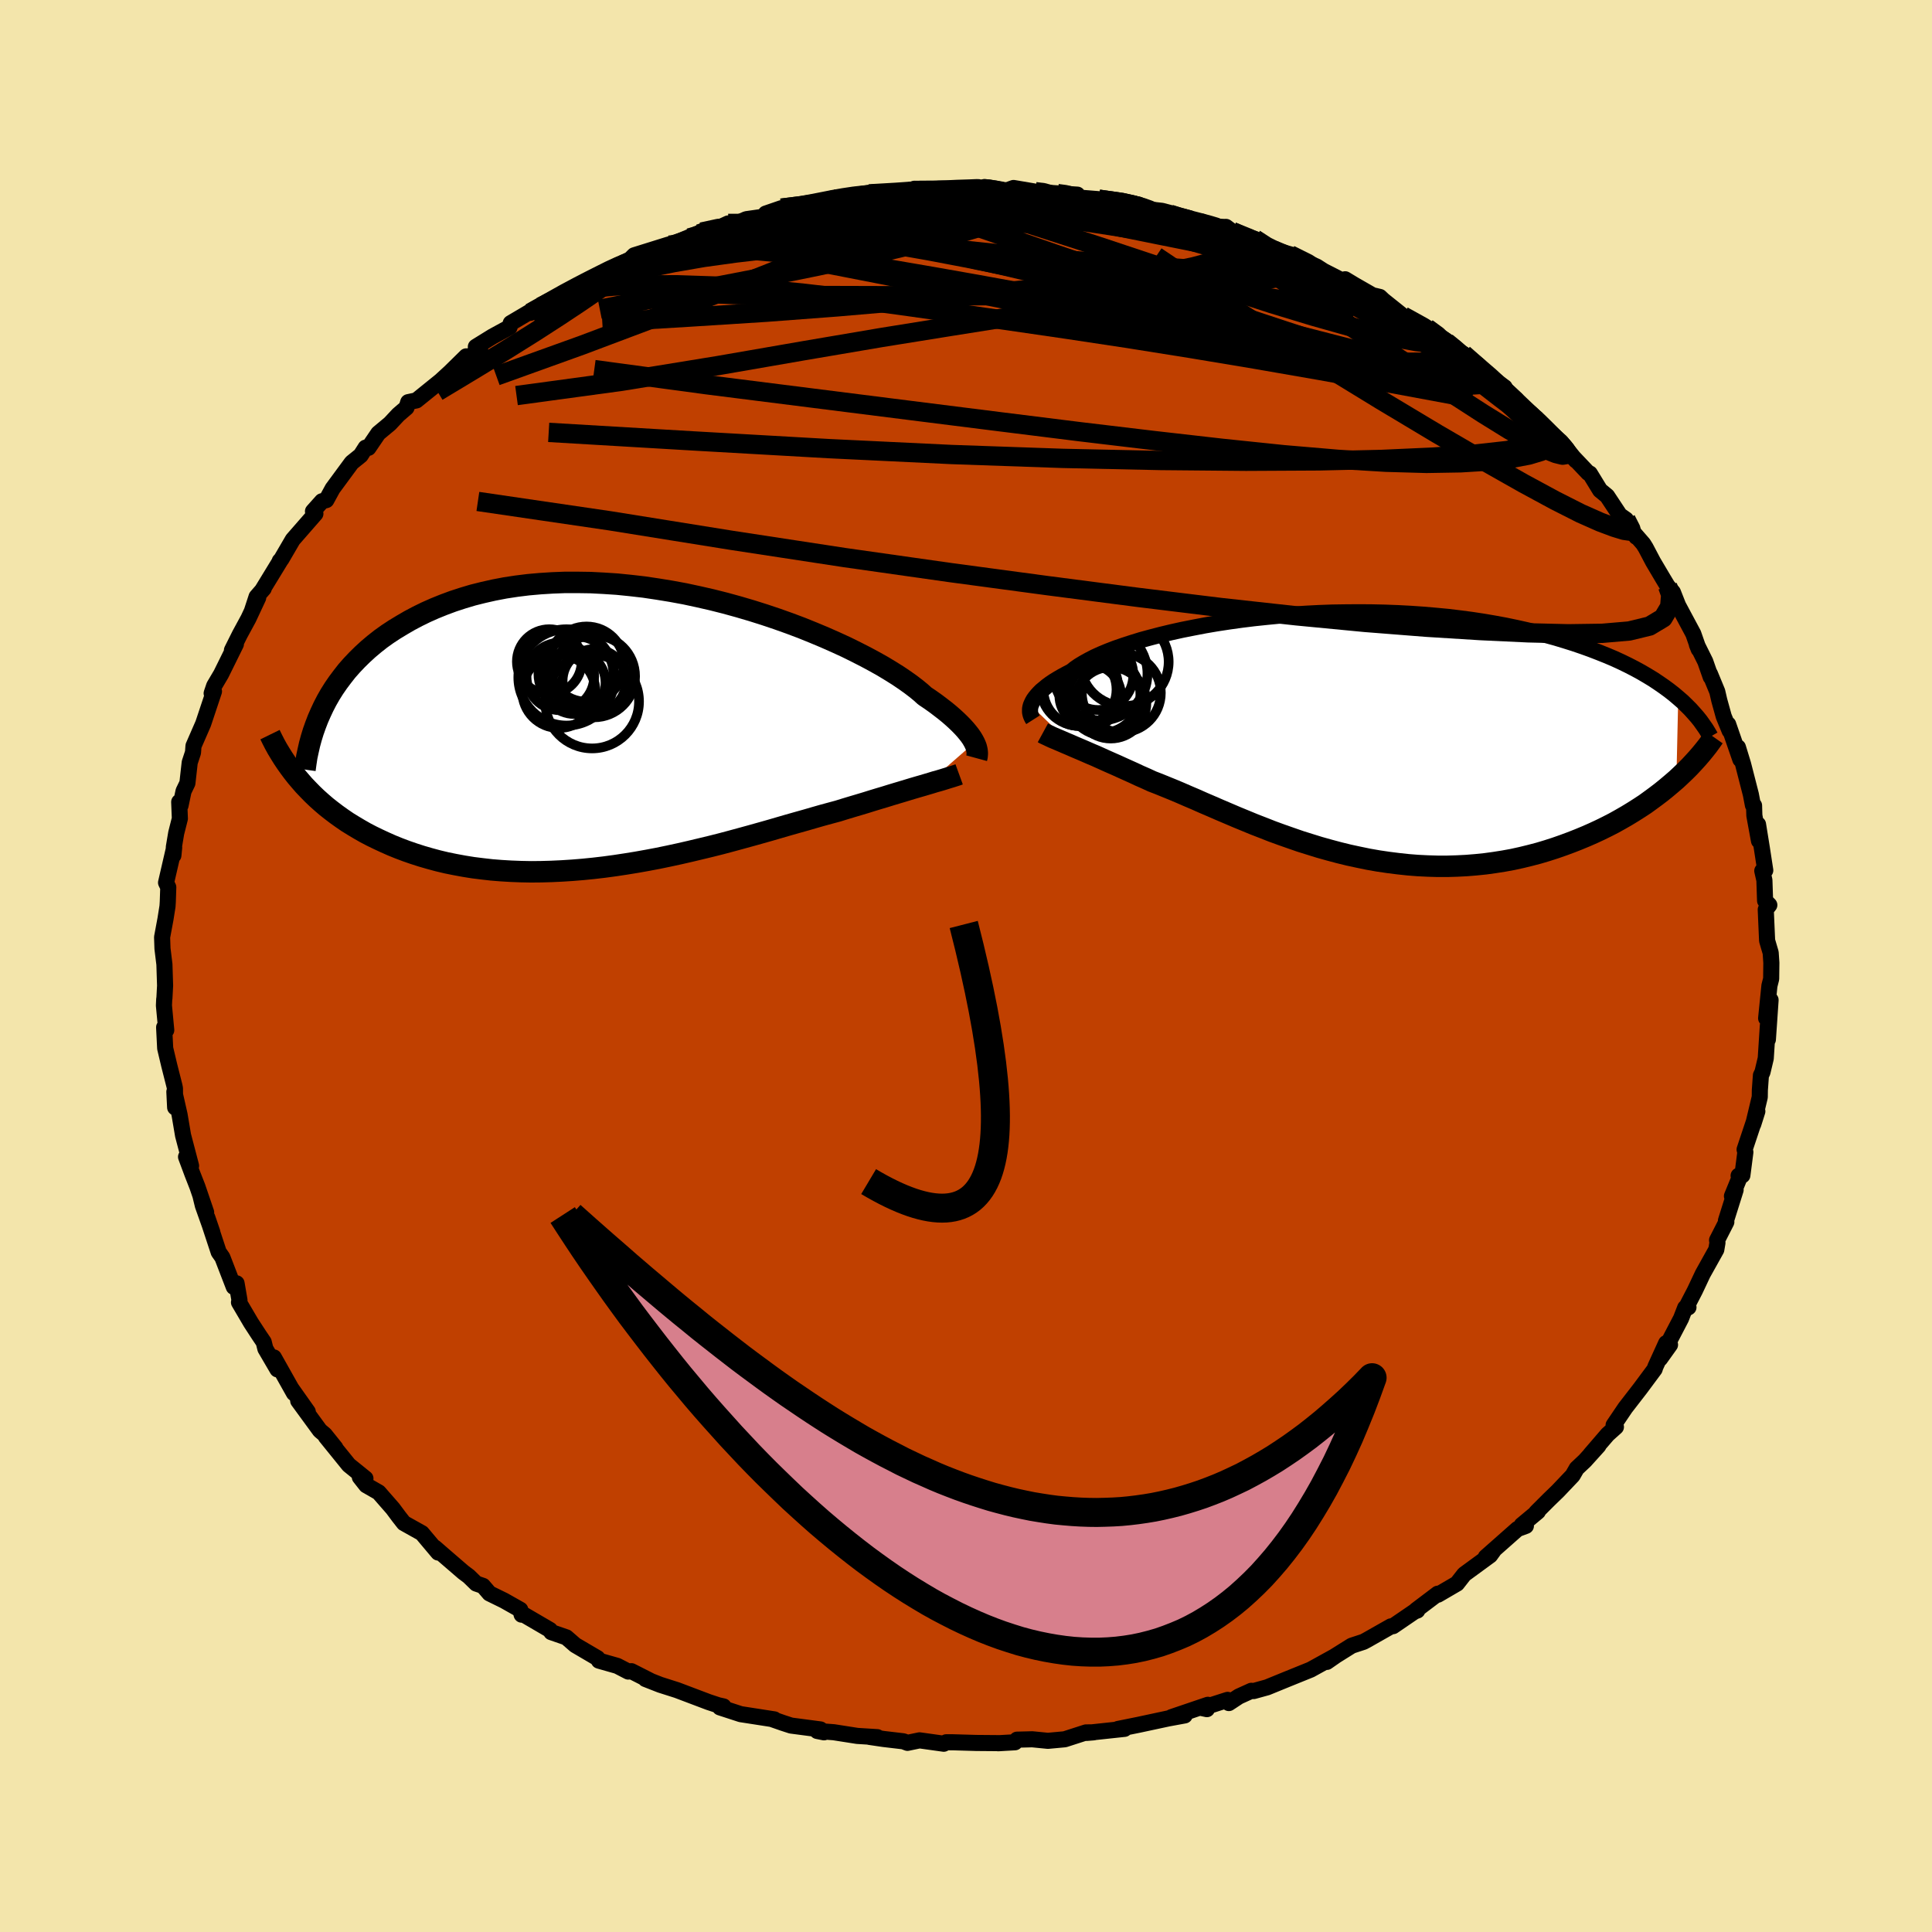 <svg xmlns="http://www.w3.org/2000/svg" width="500" height="500" viewBox="-100 -100 200 200"><defs><clipPath id="c"><path d="m35.41 1.33-.13-.24-.15-.25-.18-.26-.21-.27-.24-.29-.27-.3-.3-.31-.34-.33-.37-.34-.4-.35-.44-.36-.48-.37-.5-.38-.55-.39-.58-.39-.42-.38-.49-.4-.55-.42-.62-.44-.68-.46-.75-.47-.81-.49-.87-.49-.93-.5-.98-.5-1.03-.51-1.09-.5-1.13-.5-1.17-.49-1.21-.49-1.25-.47-1.29-.46-1.31-.44-1.33-.42-1.36-.4-1.38-.38-1.39-.35-1.4-.32-1.4-.3-1.41-.26-1.41-.23-1.41-.21-1.39-.16-1.39-.14-1.38-.09-1.35-.07-1.34-.02h-1.32l-1.3.05-1.27.08-1.24.11-1.21.15-1.18.18-1.15.22-1.11.25-1.08.27-1.04.31-1.01.33-.97.36-.94.38-.9.4-.86.42-.83.44-.79.46-.76.46-.73.48-.7.5-.66.52-.63.53-.6.55-.57.56-.54.57-.51.58-.47.6-.45.6-.42.61-.39.62-.36.63-.33.64-2.42 7.69.4.46.43.45.44.45.46.44.48.43.5.43.52.41.54.41.56.4.57.39.6.37.62.37.63.36.65.34.68.33.69.32.72.32.74.3.77.29.78.27.81.26.83.24.85.23.88.21.89.18.92.17.93.15.96.12.97.11.99.08 1.01.06 1.03.04 1.04.02 1.05-.01 1.07-.03 1.07-.05 1.09-.07 1.1-.09 1.1-.11 1.11-.13 1.11-.15 1.12-.17 1.11-.18 1.12-.2 1.11-.21 1.11-.23 1.11-.24 1.09-.25 1.09-.26 1.08-.26 1.07-.27 1.05-.28 1.03-.28 1.02-.28 1-.28.99-.28.96-.28.93-.27.92-.26.89-.25.86-.25.84-.24.81-.22.78-.21.74-.23.73-.22.71-.21.7-.21.67-.21.66-.2.64-.19.61-.19.6-.18.57-.17.56-.17.53-.16.51-.15.49-.14.47-.14"/></clipPath><clipPath id="b"><path d="m-31.72-3.22.08-.19.1-.21.12-.21.16-.22.18-.22.21-.23.24-.24.28-.23.3-.25.34-.25.37-.25.41-.25.43-.25.48-.26.5-.26.36-.29.42-.29.48-.29.54-.3.6-.31.66-.3.72-.3.78-.3.84-.29.89-.29.94-.29.99-.27 1.04-.27 1.08-.26 1.13-.25 1.16-.23 1.2-.23 1.23-.21 1.25-.19 1.29-.18 1.3-.16 1.33-.14 1.34-.13 1.35-.11 1.36-.09 1.36-.07 1.37-.05 1.37-.02 1.36-.01 1.36.01 1.35.03 1.33.05 1.33.07 1.3.09 1.29.11 1.27.12 1.24.15 1.22.16 1.19.18 1.17.2 1.14.21 1.1.23 1.08.24 1.05.25 1.01.27.98.27.96.29.92.29.88.3.86.31.83.32.8.32.78.33.74.34.72.35.68.35.66.36.63.37.61.37.57.38.55.38.52.38.5.39.46.39-.19 8.45-.5.43-.51.43-.53.43-.55.42-.57.42-.58.42-.61.4-.63.4-.64.39-.66.38-.68.38-.7.36-.71.35-.73.34-.75.33-.77.32-.79.31-.81.3-.83.29-.84.27-.87.26-.88.23-.9.22-.91.2-.93.17-.95.15-.95.13-.97.1-.98.08-.99.05-.99.03h-1.01l-1.01-.03-1.02-.05-1.02-.08-1.02-.11-1.03-.13-1.02-.15-1.03-.18-1.02-.21-1.02-.22-1.02-.25-1.01-.27-1-.28-1-.31-.99-.31-.98-.34-.97-.34-.96-.35-.94-.37-.93-.36-.92-.38-.9-.37-.89-.38-.87-.37-.85-.37-.84-.36-.81-.36-.8-.34-.78-.34-.76-.32-.74-.3-.71-.29-.7-.27-.65-.3-.64-.28-.62-.29-.6-.27-.6-.27-.57-.26-.57-.25-.54-.24-.53-.24-.51-.23-.5-.21-.48-.21-.46-.2-.45-.19-.42-.18"/></clipPath><linearGradient id="d" x1="0%" x2="100%" y1="0%" y2="0%"><stop offset="0%" style="stop-color:[object Object];stop-opacity:1"/><stop offset="51.4%" style="stop-color:[object Object];stop-opacity:1"/><stop offset="100%" style="stop-color:[object Object];stop-opacity:1"/></linearGradient><filter id="a"><feTurbulence baseFrequency=".05" numOctaves="3" result="noise" type="noise"/><feDisplacementMap in="SourceGraphic" in2="noise" scale="2"/></filter></defs><rect width="100%" height="100%" x="-100" y="-100" fill="#F3E5AB"/><path fill="#C04000" stroke="#000" stroke-linejoin="round" stroke-width="1.667" d="m83.37-.33-.02 1.66-.18.71-.34 3.37.46-1.89-.28 4.09V6.14l-.22 3.42-.34 1.43-.16.33-.11 1.52-.01.73-.67 2.8.42-1.33L80.6 19l.08.27-.31 2.4-.39.04.17.01-.86 2.1.38-.64-1 3.18.04.14-.96 1.88.04.27-.12.71-1.4 2.51-.81 1.72-1 1.93.33-.19-.34.05-.43 1.11-2.17 4.16 1.03-1.44-.4-.17-1.12 2.46-.07.23-1.5 2.02-1.54 1.99-1.21 1.79.24.19-.86.77-1.79 2.08.84-.91-1.4 1.55-.85.8-.42.73-1.53 1.61-.95.92-1.28 1.28.16-.07-1.67 1.39.43.09-.87.32-3.28 2.9.84-.71-.39.54-2.68 1.96-.75.96-1.97 1.15-.02-.1-2.25 1.7.13.04-.3.11-2.21 1.51-.22.02-2.52 1.43-.32.17-1.22.4-2.11 1.32-.47.36.85-.59-2.52 1.39-2.47 1-2.03.83-1.41.39-.23-.03-1.3.59-1.03.68-.13-.33-2.65.85.51.11.1-.45-3.77 1.28 1.37-.18-1.69.31-3.08.66-2.13.43.67-.01-3.91.42.72-.06-.8.01-2.2.71-1.74.16-1.62-.16-1.58.04-.21.27-1.75.1.19-.01-2.45-.02-2.43-.07h-.68l-.25.15-2.51-.35-1.25.26-.42-.16-2.04-.24-1.49-.22.83.03-2.08-.13-2.43-.38-1.71-.13.7.14-.37-.3-3.04-.4-.83-.27-1.09-.38.19.01-3.48-.54-2.15-.7.37-.1-.54-.12-1-.33-3.28-1.24-1.73-.55-1.53-.6.47.17-1.93-.98-.32.04-1.14-.59-1.9-.54-.15-.26-2.3-1.35-.92-.8-1.56-.54-.14-.23-2.74-1.6-.19.02-.14-.51-1.68-.95-1.51-.74-.67-.78-.7-.24-.77-.75-.56-.42-2.03-1.75-.92-.8.34.51-1.69-2.01-1.86-1.04-.51-.65-.64-.86-1.46-1.67-1.29-.74-.66-.84.58.14-1.72-1.39-2.38-2.94.99 1.16-1.1-1.37-.5-.42-2.25-3.08.99 1.13-1.69-2.39.26.47-2.08-3.7.37 1.24-1.25-2.14-.17-.69-.48-.71-.84-1.29-1.24-2.11.05-.23-.3-1.74-.29.37-1.18-3.06-.38-.54-1.18-3.58.52 1.52-.98-2.76-.23-.94.57 1.64-.9-2.64-.52-1.33-.66-1.77.52.93-.83-3.16-.36-2.13-.54-2.38.08 1.62-.02-1.97-.05-.25-.54-2.13-.42-1.77-.11-2.17.22.29-.24-2.55.03-.66.02-.09.07-1.31-.07-2.2-.2-1.63-.04-1.18.35-1.88.21-1.32.03-.47.05-1.5-.23-.48.84-3.64-.08.82.05-.88.24-1.43.38-1.5-.07-1.72.14.36.31-1.48.4-.83.24-2.14.34-1.03.05-.68.99-2.27.04-.11 1.09-3.27-.24.2.26-.77.72-1.22 1.53-3.1-.41.63.82-1.64.89-1.64 1.01-2.16-.66 1.41.49-1.5.74-.85-.14.15 1.88-3.08-.08.07.16-.17 1.19-2.04 2.34-2.68-.25-.25.93-1.04.45-.12.65-1.19 1.98-2.69.93-.75.51-.8.29.02 1.02-1.5 1.21-1.01.86-.92.85-.73.18-.57.85-.18 2.5-2.02.98-.9 1.67-1.64.26.07 1.19-.75-.45-.31 1.73-1.07 1.76-.96.12-.42 2.64-1.56.27-.13-.89.63 1.73-.94 3.48-2.06-.62.39 1.31-.63 2.27-.98.65-.57 1.53-.76.41-.41 3.49-1.09.3-.08-2 .63 3.17-1.01.74-.25 1.29-.61 2.05-.57.69-.32.85.01 1.03-.45 2.1-.3-.09-.28 1.63-.56 3.37-.42-1.17.23 3.06-.82-.92.25 2.12-.31 1.15-.29 2.12-.32-.66.2 4.74-.28-1.13.15 1.08-.4 3.01.02 2.01-.05 1.93.09.31-.24 1.18.17.97.23.85-.3 2.25.38.97.09 1.22.08 2.17.14-1.15.18 1.1.11 2.26.18 4.13.56-1.46-.27 3.04.99 1.23.11-.44-.13.87.5 3.72.89-.39-.32.85.57 1.63-.03.64.48 2.33.76 1.13.94.87.18 1.98.57-.33-.05 2.77 1.23.7.45 2.21 1.13.03-.27.96.58 1.99 1.14.09-.02.55.13.36.34 2.04 1.63 2.47 1.25 2 1.3-.54-.09 1.37.73.94.95.02-.2 2.65 2.21-.65-.41 2.26 1.64-.47.03 2.02 1.95 1.5 1.17.22.04 1.09 1.45.21.12 1.28.92 1.53 1.9-.94-1.04 2.21 2.33.17.06 1.06 1.73.73.6 1.31 1.98.64.45 1.06 1.79-.14-.27.87 1 .25.4.77 1.46 1 1.69.5.83.55.63.54 1.37 1.57 2.93.56 1.6-.19-.48.87 1.75.56 1.6-.08-.33.76 1.84.21.91.46 1.66.61 1.49-.15-.67 1.26 3.64-.25-1.26.53 1.73.81 3.16.21 1.1.12.04.03 1.03.48 2.62-.1-1.7.4 2.48.35 2.28-.31.05.22.97.07 2.12.44.45-.37.47.14 3.21.37 1.26.07 1.04-.02 1.66" filter="url(#a)"/><path fill="#fff" d="m-31.72-3.22.08-.19.1-.21.12-.21.16-.22.18-.22.21-.23.24-.24.28-.23.3-.25.34-.25.37-.25.41-.25.43-.25.48-.26.5-.26.36-.29.42-.29.48-.29.54-.3.6-.31.66-.3.72-.3.78-.3.84-.29.89-.29.94-.29.99-.27 1.04-.27 1.08-.26 1.13-.25 1.16-.23 1.2-.23 1.23-.21 1.25-.19 1.29-.18 1.3-.16 1.33-.14 1.34-.13 1.35-.11 1.36-.09 1.36-.07 1.37-.05 1.37-.02 1.36-.01 1.36.01 1.35.03 1.33.05 1.33.07 1.3.09 1.29.11 1.27.12 1.24.15 1.22.16 1.19.18 1.17.2 1.14.21 1.1.23 1.08.24 1.05.25 1.01.27.98.27.96.29.92.29.88.3.86.31.83.32.8.32.78.33.74.34.72.35.68.35.66.36.63.37.61.37.57.38.55.38.52.38.5.39.46.39-.19 8.45-.5.43-.51.43-.53.43-.55.42-.57.42-.58.42-.61.4-.63.4-.64.39-.66.38-.68.38-.7.36-.71.35-.73.34-.75.33-.77.32-.79.31-.81.3-.83.29-.84.27-.87.26-.88.23-.9.22-.91.2-.93.17-.95.15-.95.13-.97.1-.98.08-.99.05-.99.03h-1.01l-1.01-.03-1.02-.05-1.02-.08-1.02-.11-1.03-.13-1.02-.15-1.03-.18-1.02-.21-1.02-.22-1.02-.25-1.01-.27-1-.28-1-.31-.99-.31-.98-.34-.97-.34-.96-.35-.94-.37-.93-.36-.92-.38-.9-.37-.89-.38-.87-.37-.85-.37-.84-.36-.81-.36-.8-.34-.78-.34-.76-.32-.74-.3-.71-.29-.7-.27-.65-.3-.64-.28-.62-.29-.6-.27-.6-.27-.57-.26-.57-.25-.54-.24-.53-.24-.51-.23-.5-.21-.48-.21-.46-.2-.45-.19-.42-.18" filter="url(#a)" transform="translate(38.43 -23.76)"/><path fill="#fff" d="m35.41 1.33-.13-.24-.15-.25-.18-.26-.21-.27-.24-.29-.27-.3-.3-.31-.34-.33-.37-.34-.4-.35-.44-.36-.48-.37-.5-.38-.55-.39-.58-.39-.42-.38-.49-.4-.55-.42-.62-.44-.68-.46-.75-.47-.81-.49-.87-.49-.93-.5-.98-.5-1.03-.51-1.09-.5-1.13-.5-1.17-.49-1.21-.49-1.25-.47-1.29-.46-1.31-.44-1.33-.42-1.36-.4-1.38-.38-1.39-.35-1.4-.32-1.4-.3-1.41-.26-1.41-.23-1.41-.21-1.39-.16-1.39-.14-1.38-.09-1.35-.07-1.34-.02h-1.32l-1.3.05-1.27.08-1.24.11-1.21.15-1.18.18-1.15.22-1.11.25-1.08.27-1.04.31-1.01.33-.97.36-.94.38-.9.4-.86.42-.83.44-.79.46-.76.46-.73.48-.7.5-.66.52-.63.53-.6.55-.57.56-.54.57-.51.58-.47.6-.45.6-.42.61-.39.62-.36.63-.33.64-2.42 7.69.4.46.43.45.44.45.46.44.48.43.5.43.52.41.54.41.56.4.57.39.6.37.62.37.63.36.65.34.68.33.69.32.72.32.74.3.77.29.78.27.81.26.83.24.85.23.88.21.89.18.92.17.93.15.96.12.97.11.99.08 1.01.06 1.03.04 1.04.02 1.05-.01 1.07-.03 1.07-.05 1.09-.07 1.1-.09 1.1-.11 1.11-.13 1.11-.15 1.12-.17 1.11-.18 1.12-.2 1.11-.21 1.11-.23 1.11-.24 1.09-.25 1.09-.26 1.08-.26 1.07-.27 1.05-.28 1.03-.28 1.02-.28 1-.28.99-.28.96-.28.93-.27.92-.26.89-.25.86-.25.84-.24.81-.22.78-.21.74-.23.73-.22.71-.21.7-.21.67-.21.66-.2.64-.19.61-.19.6-.18.57-.17.56-.17.53-.16.51-.15.49-.14.47-.14" filter="url(#a)" transform="translate(-34.54 -24.45)"/><g fill="none" stroke="#000" transform="translate(38.43 -23.76)"><path stroke-linejoin="round" stroke-width="1.667" d="m-31.49-1.73-.07-.11-.06-.11-.06-.13-.05-.13-.04-.15-.03-.15v-.34l.03-.18.05-.19.08-.19.1-.21.12-.21.16-.22.18-.22.21-.23.24-.24.28-.23.3-.25.34-.25.37-.25.41-.25.43-.25.48-.26.5-.26.36-.29.42-.29.48-.29.54-.3.6-.31.66-.3.72-.3.78-.3.84-.29.89-.29.94-.29.99-.27 1.04-.27 1.08-.26 1.13-.25 1.16-.23 1.2-.23 1.23-.21 1.25-.19 1.29-.18 1.3-.16 1.33-.14 1.34-.13 1.35-.11 1.36-.09 1.36-.07 1.37-.05 1.37-.02 1.36-.01 1.36.01 1.35.03 1.33.05 1.33.07 1.3.09 1.29.11 1.27.12 1.24.15 1.22.16 1.19.18 1.17.2 1.14.21 1.1.23 1.08.24 1.05.25 1.01.27.98.27.96.29.92.29.88.3.86.31.83.32.8.32.78.33.74.34.72.35.68.35.66.36.63.37.61.37.57.38.55.38.52.38.5.39.46.39.45.39.41.4.4.4.36.4.35.4.32.4.29.41.28.4.25.41.23.4" filter="url(#a)"/><path stroke-linejoin="round" stroke-width="2.222" d="m-30.47-.38.22.12.24.11.27.13.28.13.31.13.33.14.35.15.37.16.38.16.41.18.42.18.45.19.46.2.48.21.5.21.51.23.53.24.54.24.57.25.57.26.6.27.6.27.62.29.64.28.65.3.7.27.71.29.74.3.76.32.78.34.8.34.81.36.84.36.85.37.87.37.89.38.9.37.92.38.93.36.94.37.96.35.97.34.98.34.99.31 1 .31 1 .28 1.01.27 1.02.25 1.02.22 1.02.21 1.03.18 1.02.15 1.03.13 1.02.11 1.02.08 1.02.05 1.01.03h1.01l.99-.03.99-.05.98-.08.97-.1.95-.13.95-.15.93-.17.91-.2.9-.22.88-.23.87-.26.84-.27.83-.29.81-.3.79-.31.77-.32.75-.33.73-.34.71-.35.7-.36.68-.38.66-.38.64-.39.63-.4.61-.4.58-.42.57-.42.55-.42.53-.43.51-.43.5-.43.47-.44.45-.43.44-.44.41-.44.4-.44.38-.44.36-.44.34-.43.32-.44.31-.44" filter="url(#a)"/><circle cx="-23.451" cy="-3.483" r="3.696" clip-path="url(#b)" filter="url(#a)"/><circle cx="-24.381" cy="-4.363" r="4.004" clip-path="url(#b)" filter="url(#a)"/><circle cx="-24.081" cy="-3.958" r="3.858" clip-path="url(#b)" filter="url(#a)"/><circle cx="-25.571" cy="-4.228" r="3.192" clip-path="url(#b)" filter="url(#a)"/><circle cx="-26.636" cy="-4.863" r="3.788" clip-path="url(#b)" filter="url(#a)"/><circle cx="-22.351" cy="-4.518" r="4.09" clip-path="url(#b)" filter="url(#a)"/><circle cx="-24.496" cy="-6.513" r="4.85" clip-path="url(#b)" filter="url(#a)"/><circle cx="-22.026" cy="-7.723" r="4.576" clip-path="url(#b)" filter="url(#a)"/><circle cx="-26.691" cy="-5.103" r="4.012" clip-path="url(#b)" filter="url(#a)"/><circle cx="-24.741" cy="-6.373" r="3.632" clip-path="url(#b)" filter="url(#a)"/></g><g fill="none" stroke="#000" transform="translate(-34.54 -24.45)"><path stroke-linejoin="round" stroke-width="2.222" d="m35.64 2.94.03-.11.02-.11.01-.13.01-.15-.01-.15-.02-.17-.04-.18-.05-.19-.08-.2-.1-.22-.13-.24-.15-.25-.18-.26-.21-.27-.24-.29-.27-.3-.3-.31-.34-.33-.37-.34-.4-.35-.44-.36-.48-.37-.5-.38-.55-.39-.58-.39-.42-.38-.49-.4-.55-.42-.62-.44-.68-.46-.75-.47-.81-.49-.87-.49-.93-.5-.98-.5-1.03-.51-1.09-.5-1.13-.5-1.17-.49-1.21-.49-1.25-.47-1.29-.46-1.31-.44-1.33-.42-1.36-.4-1.38-.38-1.39-.35-1.4-.32-1.4-.3-1.41-.26-1.41-.23-1.41-.21-1.39-.16-1.39-.14-1.38-.09-1.35-.07-1.34-.02h-1.32l-1.3.05-1.27.08-1.24.11-1.21.15-1.18.18-1.15.22-1.11.25-1.08.27-1.04.31-1.01.33-.97.36-.94.38-.9.4-.86.42-.83.44-.79.46-.76.46-.73.48-.7.5-.66.52-.63.53-.6.55-.57.56-.54.57-.51.58-.47.6-.45.6-.42.61-.39.62-.36.63-.33.64-.3.64-.28.64-.25.65-.23.65-.2.65-.18.66-.15.66-.14.65-.1.66-.09.66" filter="url(#a)"/><path stroke-linejoin="round" stroke-width="2.222" d="m33.83 4.61-.22.08-.25.08-.28.09-.3.09-.32.1-.35.11-.37.11-.4.11-.42.13-.44.13-.47.14-.49.14-.51.15-.53.16-.56.17-.57.17-.6.18-.61.19-.64.19-.66.2-.67.21-.7.21-.71.21-.73.22-.74.23-.78.21-.81.22-.84.24-.86.25-.89.25-.92.26-.93.27-.96.28-.99.28-1 .28-1.02.28-1.03.28-1.05.28-1.07.27-1.08.26-1.09.26-1.09.25-1.11.24-1.11.23-1.11.21-1.12.2-1.11.18-1.12.17-1.11.15-1.11.13-1.1.11-1.1.09-1.09.07-1.07.05-1.07.03-1.05.01-1.04-.02-1.03-.04-1.01-.06-.99-.08-.97-.11-.96-.12-.93-.15-.92-.17-.89-.18-.88-.21-.85-.23-.83-.24-.81-.26-.78-.27-.77-.29-.74-.3-.72-.32-.69-.32-.68-.33-.65-.34-.63-.36-.62-.37-.6-.37-.57-.39-.56-.4-.54-.41-.52-.41-.5-.43-.48-.43-.46-.44-.44-.45-.43-.45-.4-.46-.39-.46-.37-.47-.35-.47-.34-.48-.32-.48-.3-.48-.29-.48-.27-.49-.25-.49-.24-.49" filter="url(#a)"/><circle cx="-6.82" cy="-5.426" r="4.984" clip-path="url(#c)" filter="url(#a)"/><circle cx="-5.84" cy="-5.801" r="3.882" clip-path="url(#c)" filter="url(#a)"/><circle cx="-6.025" cy="-4.891" r="3.252" clip-path="url(#c)" filter="url(#a)"/><circle cx="-7.455" cy="-5.526" r="3.502" clip-path="url(#c)" filter="url(#a)"/><circle cx="-4.165" cy="-2.931" r="4.856" clip-path="url(#c)" filter="url(#a)"/><circle cx="-8.6" cy="-7.061" r="3.352" clip-path="url(#c)" filter="url(#a)"/><circle cx="-3.965" cy="-5.541" r="4.248" clip-path="url(#c)" filter="url(#a)"/><circle cx="-3.925" cy="-5.061" r="3.296" clip-path="url(#c)" filter="url(#a)"/><circle cx="-7.605" cy="-3.971" r="3.786" clip-path="url(#c)" filter="url(#a)"/><circle cx="-4.74" cy="-6.801" r="3.896" clip-path="url(#c)" filter="url(#a)"/></g><g fill="none" stroke="url(#d)" stroke-linejoin="round" stroke-width="2"><path d="m-19.1-78.45 2.09-.26 1.34-.2 1.32-.2 1.42-.2 1.55-.19 1.65-.17 1.69-.15 1.69-.13 1.61-.12 1.51-.09 1.37-.09 1.2-.08.97-.06.67-.04.28-.03h-.19l-.73.03-1.27.04-1.69.08-1.72.09m5.95-.18.71-.03 1.28.21 1.69.35 2.02.44 2.25.53 2.39.61 2.46.66 2.5.71 2.56.75 2.65.78 2.73.8 2.72.81 2.61.77 2.36.7 2.01.58 1.68.44 1.45.34 1.43.37 1.51.51" filter="url(#a)"/><path d="m-36.94-71.83 1.1-.59 1.86-.64 2.41-.63 2.7-.56 2.87-.49 3.08-.48 3.33-.5 3.54-.57 3.65-.61 3.63-.62 3.57-.58 3.56-.54 3.56-.51 3.37-.48" filter="url(#a)"/><path d="m-13.84-79.46.18.09 1.35-.03 1.83-.01 2.08.06 2.26.15 2.42.21 2.56.25 2.69.3 2.78.33 2.8.35 2.73.37 2.62.37 2.49.38 2.41.38 2.34.39 2.3.41 2.2.41 2.06.4 1.84.36 1.59.3 1.3.19 1.02.07.81-.01m-77.93 6.13 1.94-1.09 1.68-.94 1.33-.71 1.18-.61 1.09-.55 1-.5.87-.4.68-.29.46-.15.2.01-.03.16-.26.28-.46.42-.67.55-.93.71-1.26.89-1.65 1.13-2.11 1.4-2.6 1.68-3.05 1.91-3.39 2.06-3.62 2.18" filter="url(#a)"/><path d="m47.71-66.04 1.08.79.28.37-.08.23-.39.13-.75.02-1.22-.14-1.75-.32-2.34-.53-2.97-.75-3.61-1.02-4.32-1.31-5.11-1.66-6.04-2.02-7.16-2.38-8.5-2.74" filter="url(#a)"/><path d="m51.5-63.35 1.51 1.33.56.67.18.5-.13.4-.49.26-.94.06-1.45-.2-2-.47-2.56-.71-3.13-.96-3.76-1.21-4.45-1.47-5.23-1.73-6.05-1.99-6.84-2.27-7.55-2.58-8.44-2.93m18.72-1.45.8.09.8.21 1.1.3 1.17.32 1.05.27.84.23.6.18.35.14.02.08-.37-.03-.85-.19-1.43-.38-2.1-.61-2.91-.79" filter="url(#a)"/><path d="m-27.36-75.98 1.71-.37 1.65-.11 1.92.05 2.28.16 2.64.25 2.98.34 3.25.45 3.48.54 3.64.64 3.78.72 3.92.79 4.08.87 4.22.93 4.35 1 4.45 1.06 4.5 1.1 4.52 1.14 4.51 1.16L39-64.11l4.36 1.1 4.12.99 3.92.9M27.56-76.03l1.71.69 1.07.54.66.35.33.24-.04.17-.44.1-.94-.02-1.52-.16-2.18-.35-2.86-.53-3.59-.72-4.45-.9-5.5-1.1-6.79-1.29m46.69 14.27.02.16.48.39.49.41.37.37.13.24-.19.08-.57-.13-.98-.36-1.45-.64-1.99-.98-2.63-1.41-3.37-1.88-4.14-2.35L31-73.57" filter="url(#a)"/><path d="m27.56-76.03 1.62.73.74.65.14.57-.39.57-.88.63-1.4.69-2 .75-2.66.78-3.39.81-4.12.84-4.87.87-5.6.92-6.36 1.01-7.15 1.15-8 1.36-8.94 1.55-9.95 1.62-10.88 1.48m40.11-21.01 1.36-.19 1.34.07.74.27-.08.45-.92.66-1.67.86-2.37 1.09-3.03 1.31-3.77 1.57-4.62 1.88-5.64 2.23-6.78 2.62-7.92 2.98-8.84 3.18m108.95 5.93 1.05.93.57.66.21.39-.05.23-.35.06-.69-.17-1.1-.44-1.58-.78-2.12-1.21-2.73-1.69-3.39-2.19-4.06-2.69-4.69-3.11-5.24-3.49-5.63-3.87" filter="url(#a)"/><path d="m-28.65-75.37 1.69-.46 2.28-.19 2.72.04 3.21.22 3.72.32 4.23.41 4.69.49 5.09.57 5.41.67 5.65.77 5.83.86 6.01.95 6.16 1.01 6.21 1 5.92.86m-59.27-10.6 2.04-.26 1.18-.21 1.06-.21 1.07-.21 1.08-.19 1.07-.16.99-.11.85-.08.66-.02.44.02.17.07-.15.14-.53.2-1 .28-1.51.36-2.03.42-2.52.47-3 .52-3.56.62m16.37-3.26 1.68-.23 2.19-.03 2.16.05 1.97.11 1.84.17 1.79.2 1.8.23 1.84.26 1.85.27 1.8.27 1.72.27 1.61.25 1.51.24 1.4.21 1.29.19 1.13.14.91.11.63.07.33.03.01-.01-.35-.09-.7-.19-.88-.29m-51.97 3.17.13.11.91.11 1.86.06 2.53.07 2.97.18 3.3.31 3.57.46 3.81.57 4.07.68 4.31.74 4.53.8 4.73.86 4.88.93 5 1 5.09 1.09 5.15 1.14 5.22 1.21 5.29 1.24 5.33 1.28 5.35 1.33 5.29 1.36m7.66 3.86.12.36-.47.58-1.4.53-2.37.44-3.35.37-4.32.31-5.34.24-6.42.15-7.59.04-8.84-.08-10.17-.22-11.48-.4-12.72-.61-13.89-.79-15.08-.89" filter="url(#a)"/><path d="m49.17-64.83.93.65.34.52-.1.43-.56.35-1.06.24-1.6.13-2.16.01-2.77-.13-3.45-.33-4.19-.53-4.96-.75-5.74-.97-6.53-1.2-7.33-1.41-8.17-1.64-9.1-1.84-10.15-1.98m90.06 33.96.32.88-.1 1.25-.69 1.16-1.4.84-2.1.51-2.8.24-3.49.05-4.19-.1-4.91-.23-5.62-.35-6.36-.5-7.09-.68-7.82-.86-8.57-1.05-9.34-1.21-10.12-1.36-10.92-1.55-11.72-1.79-12.59-2.02-13.65-2m34.8-30.78.09-.04 1.08-.17 1.42-.16 1.66-.13 1.85-.1 1.98-.08 2.05-.06 2.08-.03 2.1-.01h4.1l1.92.01 1.73.01 1.49.01 1.2.01.9-.01.58-.02.26-.03.01-.05-.18-.06-.36-.08-.76-.1m-49.37 9.35.32.01 1.57-.42 2.23-.59 2.62-.61 2.9-.59 3.12-.54 3.26-.45 3.38-.4 3.49-.36 3.63-.37 3.76-.4 3.88-.42 3.93-.41 3.91-.37 3.83-.33 3.67-.32 3.48-.34 3.46-.35" filter="url(#a)"/><path d="m51.48-63.15.68.44 1.03.84 1 .86.97.89.96.89.92.87.83.79.7.66.53.52.37.37.21.23.03.08-.16-.06-.35-.21-.56-.38-.79-.56-1.09-.8-1.46-1.1-1.92-1.49-2.43-1.91-2.83-2.3-2.96-2.47M13.74-79.38l2.4.34 1.21.27.9.25.65.23.42.18.18.16-.09.11-.46.07-.92.01-1.44-.02-1.99-.06-2.57-.08-3.18-.15-3.86-.26-4.65-.4-5.45-.54m30.4 2.79 1.23.17.92.43.65.54.28.54-.12.49-.53.48-.94.47-1.37.48-1.88.5-2.43.5-3.02.5-3.66.49-4.3.48-4.95.5-5.59.54-6.2.56-6.74.58-7.29.55-8.02.51-8.98.54" filter="url(#a)"/><path d="m13.74-79.38 2.38.34 1.17.26.81.25.54.21.25.17-.04.14-.42.1-.89.04-1.44-.01-2.02-.05-2.6-.08-3.22-.13-3.96-.21-4.78-.31-5.63-.41m-38.11 10.83.21-.01 1.51-.74 1.91-.94 1.96-.92 1.94-.88 1.91-.86 1.82-.82 1.69-.74 1.49-.65 1.22-.51.86-.36.46-.2.05-.06-.43.14m58.64 1.46.96.26.84.35.66.43.46.48.16.47-.19.42-.61.36-1.02.29-1.45.26-1.86.25-2.25.24-2.62.27-3.01.27-3.42.25-3.94.19-4.54.11-5.21.04-5.89.01-6.57-.01-7.2-.02-7.84-.08-8.27-.29" filter="url(#a)"/><path d="m-10.03-79.93 2.75-.16 1.28-.09 1.09-.06 1.08-.01.87.05.48.12v.18l-.46.25-.92.32-1.35.42-1.8.49-2.26.56-2.77.61-3.35.67-4.05.77-4.86.93-5.62 1.14" filter="url(#a)"/><path d="m-36.94-71.83 1.04-.59 1.66-.63 2.08-.59 2.26-.51 2.35-.43 2.5-.41 2.71-.44 2.93-.48 3.06-.51 3.08-.52 2.99-.5 2.86-.47 2.76-.45 2.7-.42 2.64-.41 2.49-.38 2.17-.33" filter="url(#a)"/><path d="m-30.86-74.66.12.04.86-.07 1.75-.26 2.37-.36 2.73-.38 2.92-.36 3.06-.34 3.15-.29 3.24-.28 3.32-.27 3.37-.25 3.36-.26 3.3-.24 3.18-.22 3.02-.2 2.8-.19 2.66-.22m15.54 3.54 1.17.76 1.44.73 1.68.84 1.88 1.01 2.03 1.14 2.11 1.23 2.07 1.24 1.99 1.2 1.86 1.15 1.7 1.05 1.49.93 1.26.77 1.04.6.88.48.75.41" filter="url(#a)"/><path d="m57.31-57.93 1.07.85.78.7.71.69.68.68.63.63.51.53.36.4.17.26-.02.09-.25-.12-.5-.34-.81-.64-1.15-.98-1.53-1.35-1.89-1.74-2.24-2.11-2.63-2.5M33.54-73.63l1.83.91.84.59.07.37-.63.19-1.3.08-2-.05-2.72-.15-3.45-.24-4.2-.3-4.98-.35-5.89-.45-6.95-.61-8.12-.86-9.33-1.11" filter="url(#a)"/><path d="m7.17-80.16.86.11.59.17.08.25-.36.33-.71.45-1.08.56-1.61.67-2.34.8-3.18.93-4.09 1.04-4.96 1.16-5.76 1.25-6.53 1.32-7.43 1.44-8.56 1.69m98.03 12.72.34.37.18.61-.29.55-.79.46-1.29.39-1.8.34-2.33.28-2.92.18-3.55.06-4.22-.12-4.93-.3-5.64-.48-6.35-.66-7.03-.8-7.71-.92-8.42-1.05-9.22-1.16-10.06-1.27-10.93-1.38-11.64-1.57" filter="url(#a)"/><path d="M-24.62-76.87h1.27l2.14.09 2.83.25 3.48.43 4.08.63 4.57.82 4.99 1.01 5.34 1.19 5.69 1.35 6.03 1.48 6.37 1.61 6.64 1.72 6.84 1.8 6.9 1.83L49.21-61m-3.97-6.29 2.06 1.14 1.44.94 1.11.81 1.02.78 1.01.8 1.02.83.98.81.9.77.79.7.62.56.44.41.2.18-.07-.05-.38-.33-.7-.6-1.02-.87-1.37-1.14-1.77-1.46" filter="url(#a)"/><path d="m68.32-46.22.5.98-.14.22-.56-.08-.99-.3-1.47-.55-2.03-.9L61-48.18l-3.29-1.78-4.03-2.28-4.88-2.84-5.86-3.51-6.93-4.24-7.9-4.97-8.43-5.66" filter="url(#a)"/><path d="m-43.38-68.55 2.42-1.18 2.02-.43 2.48-.22 3.04-.13 3.53-.01 3.95.13 4.32.28 4.61.44 4.88.57 5.16.69 5.48.77 5.8.83 6.11.89 6.36.96 6.52 1.04 6.66 1.11 6.79 1.18 6.91 1.25 6.95 1.29" filter="url(#a)"/></g><path fill="none" stroke="#000" stroke-linejoin="round" stroke-width="3" d="M-10.08 22.32Q9.61 34.05-.235-4.298" filter="url(#a)"/><path fill="#D77F8C" stroke="#000" stroke-linejoin="round" stroke-width="3" d="m-41.75 25.78.75 1.16.76 1.16.77 1.16.78 1.15.79 1.14.8 1.14.8 1.13.81 1.12.82 1.12.83 1.1.84 1.1.84 1.09.85 1.08.85 1.07.86 1.06.87 1.04.87 1.04.88 1.02.89 1.01.89.99.89.99.9.96.9.96.91.94.91.92.92.9.92.89.92.88.93.85.93.84.93.82.93.79.94.78.94.76.94.74.94.72.94.69.95.68.94.65.95.63.94.6.95.58.94.56.95.53.95.5.94.48.94.45.95.43.94.4.94.37.93.34.94.31.93.29.93.25.93.22.93.19.92.16.91.13.92.1.91.06.91.03h.9l.9-.04.89-.07.89-.11.88-.14.87-.18.87-.22.87-.25.86-.3.85-.33.85-.36.84-.41.83-.45.82-.49.82-.53.81-.57.8-.61.79-.65.78-.7.78-.74.77-.78.75-.83.75-.87.74-.92.73-.96.72-1.01.71-1.06.69-1.1.69-1.15.68-1.2.66-1.25.66-1.29.64-1.35.63-1.39.61-1.45.61-1.5.59-1.55.58-1.6-.83.86-.84.83-.84.8-.84.76-.84.74-.83.71-.84.68-.84.66-.84.62-.84.6-.83.56-.84.55-.84.51-.84.49-.84.46-.83.44-.84.4-.84.39-.84.36-.84.33-.83.31-.84.28-.84.26-.84.24-.84.21-.83.19-.84.17-.84.14-.84.12-.83.1-.84.08-.84.05-.84.03-.84.02-.83-.01-.84-.03-.84-.05-.84-.07-.84-.08-.83-.11-.84-.13-.84-.14-.84-.17-.84-.18-.83-.2-.84-.22-.84-.23-.84-.26-.84-.27-.83-.28-.84-.3-.84-.32-.84-.33-.84-.35-.83-.37-.84-.37-.84-.4-.84-.4-.83-.43-.84-.43-.84-.45-.84-.46-.84-.47-.83-.49-.84-.5-.84-.51-.84-.52-.84-.54-.83-.54-.84-.56-.84-.57-.84-.57-.84-.59-.83-.59-.84-.61-.84-.62-.84-.62-.84-.63-.83-.64-.84-.65-.84-.66-.84-.66-.84-.67-.83-.68-.84-.68-.84-.69-.84-.7-.83-.7-.84-.71-.84-.71-.84-.72-.84-.72-.83-.73-.84-.73-.84-.73-.84-.74-.84-.74-.83-.74-.84-.75" filter="url(#a)"/></svg>
